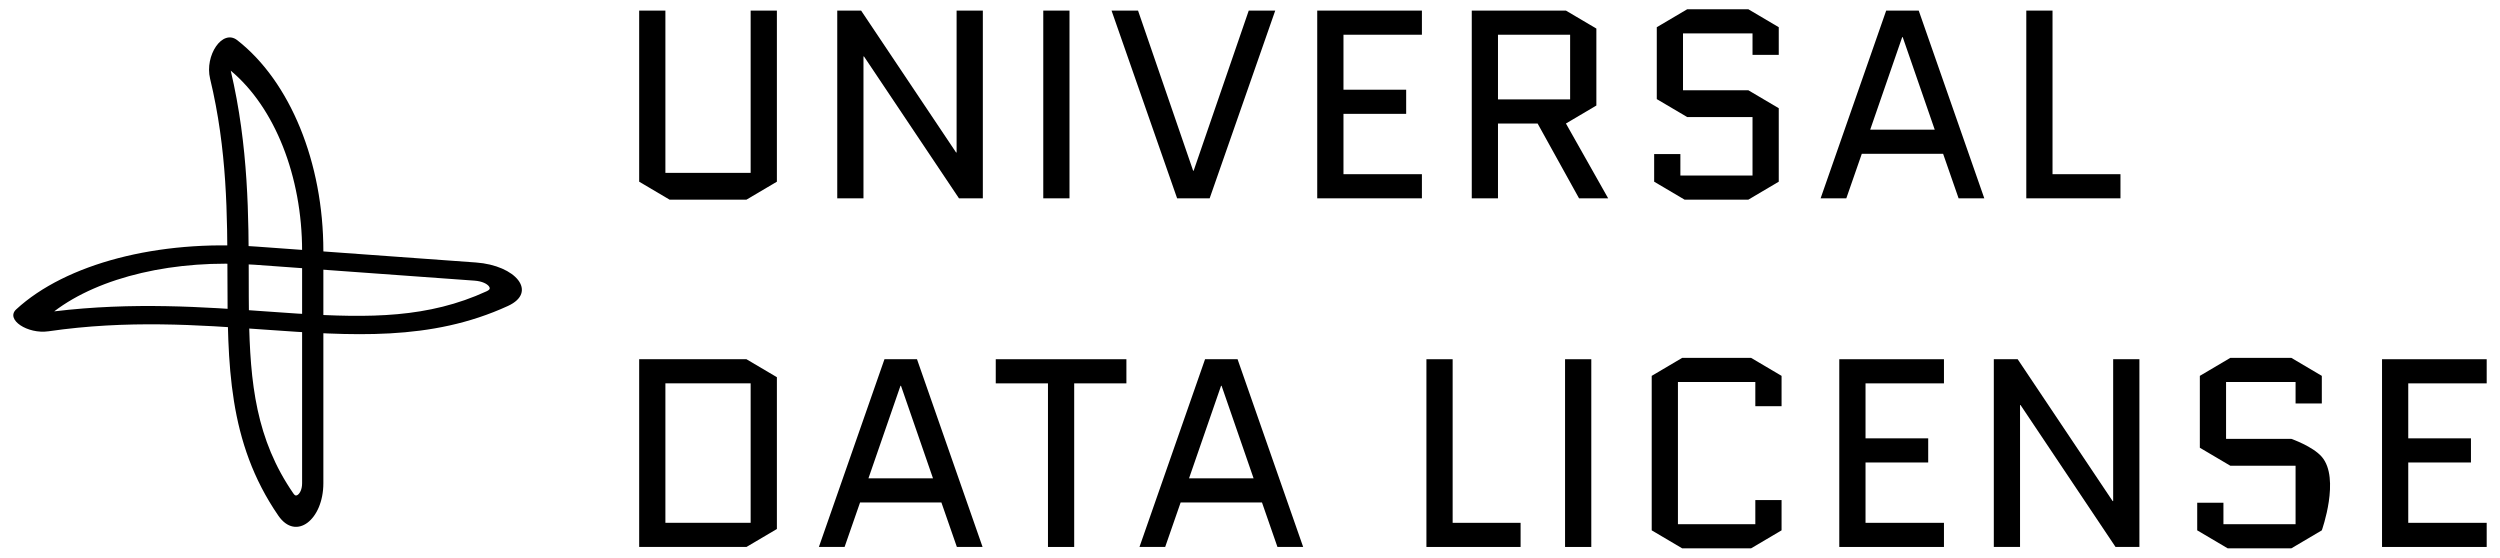 <svg width="139" height="31" viewBox="0 0 139 31" fill="none" xmlns="http://www.w3.org/2000/svg">
<path fill-rule="evenodd" clip-rule="evenodd" d="M26.382 15.604L14.181 14.721C9.739 14.399 5.535 15.389 3.013 17.312C7.386 16.784 11.366 17.069 14.785 17.314C15.39 17.358 15.978 17.4 16.548 17.436C20.582 17.692 23.821 17.679 27.051 16.197C27.187 16.134 27.215 16.084 27.223 16.06C27.233 16.029 27.231 15.98 27.182 15.916C27.081 15.785 26.814 15.635 26.382 15.604ZM0.902 17.2C3.662 14.659 8.801 13.316 14.258 13.71L26.459 14.594C28.69 14.755 29.908 16.247 28.242 17.011C23.946 18.982 19.557 18.67 14.665 18.323C11.012 18.063 7.078 17.783 2.693 18.42C1.539 18.588 0.286 17.768 0.902 17.2Z" fill="black"/>
<path fill-rule="evenodd" clip-rule="evenodd" d="M16.797 26.865V13.96C16.797 9.799 15.276 5.969 12.829 3.929C13.824 8.149 13.827 12.081 13.83 15.44C13.831 16.155 13.831 16.843 13.841 17.503C13.9 21.332 14.243 24.433 16.307 27.43C16.377 27.532 16.422 27.544 16.439 27.548C16.464 27.553 16.506 27.549 16.561 27.508C16.674 27.424 16.797 27.21 16.797 26.865ZM13.19 2.234C16.136 4.533 17.979 9.045 17.979 13.96V26.865C17.979 28.893 16.457 30.096 15.477 28.672C12.661 24.58 12.654 20.224 12.646 15.358C12.641 11.971 12.635 8.338 11.681 4.374C11.37 3.082 12.368 1.593 13.19 2.234Z" fill="black"/>
<path d="M41.736 0.589H43.195V10.102L41.503 11.101H37.229L35.538 10.102V0.589H36.996V9.61H41.736V0.589Z" fill="black"/>
<path d="M48.009 3.139V11.027H46.551V0.589H47.878L53.158 8.477H53.187V0.589H54.646V11.027H53.319L48.038 3.139H48.009Z" fill="black"/>
<path d="M58.006 11.027V0.589H59.464V11.027H58.006Z" fill="black"/>
<path d="M70.903 0.589L67.257 11.027H65.448L61.802 0.589H63.275L66.338 9.491H66.367L69.43 0.589H70.903Z" fill="black"/>
<path d="M74.697 6.33V9.685H79.058V11.027H73.238V0.589H79.058V1.931H74.697V4.988H78.183V6.33H74.697Z" fill="black"/>
<path d="M85.491 6.867H83.288V11.027H81.83V0.589H87.066L88.758 1.588V5.867L87.066 6.867L89.414 11.027H87.795L85.491 6.867ZM83.288 1.931V5.525H87.299V1.931H83.288Z" fill="black"/>
<path d="M92.117 5.51V1.513L93.809 0.514H97.207L98.899 1.513V3.049H97.44V1.856H93.575V5.018H97.207L98.899 6.017V10.102L97.207 11.101H93.663L91.971 10.102V8.566H93.429V9.759H97.44V6.509H93.809L92.117 5.51Z" fill="black"/>
<path d="M106.681 0.589L110.327 11.027H108.898L108.037 8.551H103.516L102.655 11.027H101.226L104.872 0.589H106.681ZM105.762 2.065L103.983 7.209H107.571L105.791 2.065H105.762Z" fill="black"/>
<path d="M112.662 11.027V0.589H114.12V9.685H117.898V11.027H112.662Z" fill="black"/>
<path d="M43.195 29.412L41.503 30.411H35.538V19.973H41.503L43.195 20.972V29.412ZM36.996 21.315V29.069H41.736V21.315H36.996Z" fill="black"/>
<path d="M50.985 19.973L54.631 30.411H53.202L52.341 27.936H47.82L46.959 30.411H45.53L49.176 19.973H50.985ZM50.066 21.45L48.286 26.594H51.874L50.095 21.45H50.066Z" fill="black"/>
<path d="M59.725 21.315V30.411H58.267V21.315H55.364V19.973H62.628V21.315H59.725Z" fill="black"/>
<path d="M68.809 19.973L72.456 30.411H71.026L70.166 27.936H65.644L64.784 30.411H63.355L67.001 19.973H68.809ZM67.891 21.45L66.111 26.594H69.699L67.92 21.45H67.891Z" fill="black"/>
<path d="M79.309 30.411V19.973H80.767V29.069H84.545V30.411H79.309Z" fill="black"/>
<path d="M87.017 30.411V19.973H88.476V30.411H87.017Z" fill="black"/>
<path d="M97.596 27.802H99.055V29.487L97.363 30.486H93.527L91.835 29.487V20.898L93.527 19.899H97.363L99.055 20.898V22.583H97.596V21.241H93.293V29.144H97.596V27.802Z" fill="black"/>
<path d="M103.723 25.714V29.069H108.084V30.411H102.264V19.973H108.084V21.315H103.723V24.372H107.208V25.714H103.723Z" fill="black"/>
<path d="M112.314 22.523V30.411H110.856V19.973H112.183L117.463 27.861H117.492V19.973H118.951V30.411H117.624L112.344 22.523H112.314Z" fill="black"/>
<path d="M122.311 24.894V20.898L124.003 19.899H127.401L129.093 20.898V22.434H127.634V21.241H123.769V24.402H127.401C127.401 24.402 128.59 24.816 129.093 25.401C130.126 26.602 129.093 29.487 129.093 29.487L127.401 30.486H123.857L122.165 29.487V27.951H123.623V29.144H127.634V25.893H124.003L122.311 24.894Z" fill="black"/>
<path d="M133.899 25.714V29.069H138.26V30.411H132.441V19.973H138.26V21.315H133.899V24.372H137.385V25.714H133.899Z" fill="black"/>
</svg>
